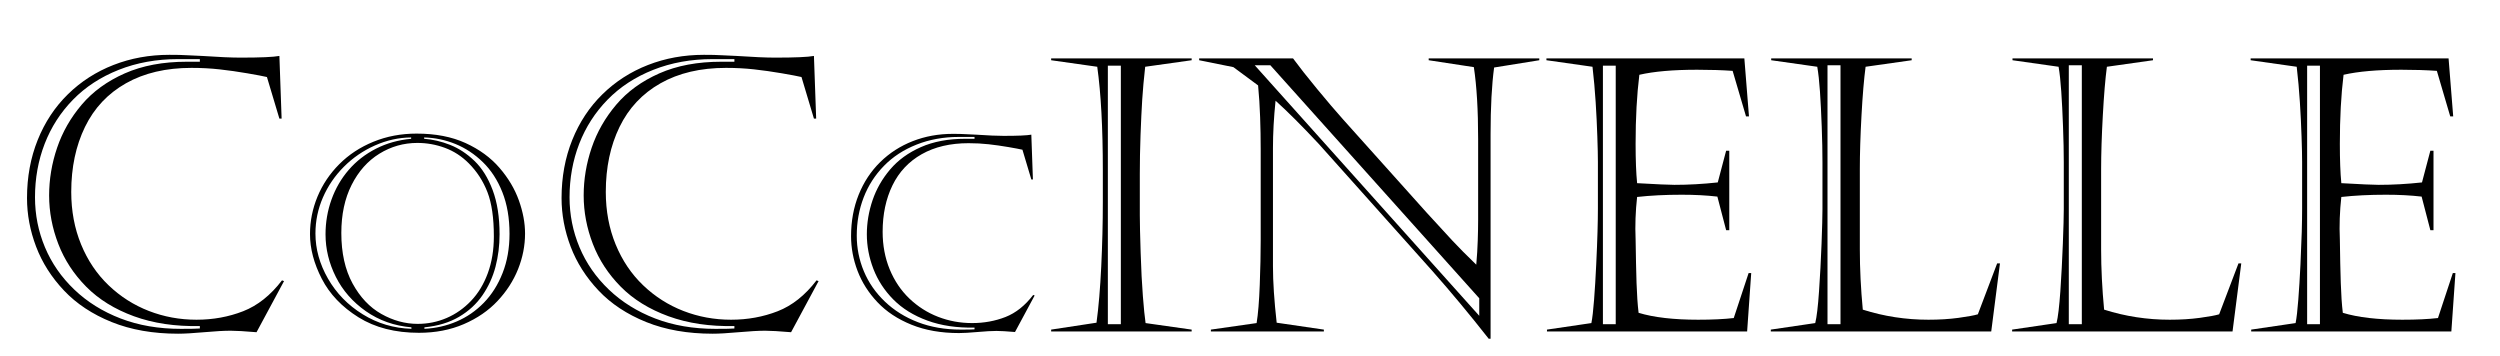 <?xml version="1.0" encoding="UTF-8" standalone="no"?>
<!DOCTYPE svg PUBLIC "-//W3C//DTD SVG 1.1//EN" "http://www.w3.org/Graphics/SVG/1.1/DTD/svg11.dtd">
<svg width="100%" height="100%" viewBox="0 0 533 76" version="1.1" xmlns="http://www.w3.org/2000/svg" xmlns:xlink="http://www.w3.org/1999/xlink" xml:space="preserve" xmlns:serif="http://www.serif.com/" style="fill-rule:evenodd;clip-rule:evenodd;stroke-linejoin:round;stroke-miterlimit:2;">
    <rect x="0" y="0" width="533" height="76" fill="#808080" stroke="none"/>
    <g transform="matrix(1,0,0,1,-455,-576)">
        <g id="desktop" transform="matrix(1,0,0,8.773,0,518)">
            <rect x="0" y="0" width="1440" height="900" style="fill:white;"/>
            <g transform="matrix(1,0,0,1.546,0,0)">
                <g transform="matrix(0.554,0,0,0.041,77.744,-25.237)">
                    <path d="M757.876,742.501L749.508,742.501C741.212,742.501 733.595,743.871 726.657,746.613C719.72,749.355 713.855,753.169 709.063,758.056C704.272,762.944 700.636,768.582 698.157,774.971C695.677,781.36 694.437,788.202 694.437,795.497C694.437,802.172 695.713,808.55 698.264,814.629C700.815,820.708 704.581,826.12 709.564,830.864C714.547,835.608 720.495,839.303 727.408,841.95C734.322,844.596 742.046,845.919 750.581,845.919C754.395,845.919 756.827,845.871 757.876,845.776L757.876,844.846C748.388,845.037 739.936,843.785 732.522,841.091C725.108,838.397 718.993,834.631 714.177,829.791C709.361,824.952 705.773,819.48 703.413,813.377C701.053,807.274 699.873,801.076 699.873,794.782C699.873,788.584 700.898,782.48 702.948,776.473C704.999,770.465 708.157,764.958 712.425,759.952C716.692,754.945 722.211,750.952 728.982,747.972C735.752,744.992 743.715,743.502 752.87,743.502L757.876,743.502L757.876,742.501ZM790.275,827.61L779.69,847.206C775.112,846.825 771.799,846.634 769.748,846.634C767.221,846.634 763.812,846.825 759.521,847.206C755.23,847.588 751.892,847.779 749.508,847.779C739.877,847.779 731.354,846.289 723.94,843.309C716.525,840.329 710.41,836.3 705.595,831.222C700.779,826.144 697.203,820.541 694.867,814.414C692.53,808.287 691.362,802.077 691.362,795.783C691.362,787.725 692.733,780.299 695.475,773.505C698.216,766.71 702.09,760.869 707.097,755.982C712.103,751.095 717.944,747.352 724.619,744.754C731.294,742.155 738.47,740.856 746.147,740.856C748.149,740.856 749.413,740.868 749.937,740.891C750.462,740.915 751.606,740.963 753.37,741.034C755.134,741.106 756.922,741.189 758.734,741.285C765.171,741.714 770.106,741.928 773.539,741.928C781.168,741.928 786.15,741.714 788.487,741.285L789.345,765.316L788.487,765.316L783.695,749.367C782.264,749.033 779.737,748.556 776.114,747.936C772.49,747.316 768.95,746.816 765.493,746.434C762.036,746.053 758.424,745.862 754.658,745.862C744.835,745.862 736.432,747.829 729.447,751.763C722.462,755.696 717.205,761.275 713.676,768.498C710.148,775.722 708.384,784.03 708.384,793.423C708.384,800.718 709.647,807.429 712.175,813.556C714.702,819.683 718.23,824.904 722.76,829.219C727.289,833.534 732.451,836.812 738.244,839.053C744.037,841.294 750.152,842.415 756.589,842.415C762.978,842.415 768.962,841.33 774.54,839.16C780.119,836.991 785.101,833.045 789.488,827.324L790.275,827.61Z" style="fill-rule:nonzero;"/>
                    <path d="M841.289,771.058C848.544,771.058 854.827,772.267 860.14,774.685C865.453,777.103 869.804,780.27 873.193,784.187C876.581,788.103 879.067,792.267 880.651,796.677C882.235,801.088 883.027,805.319 883.027,809.372C883.027,814.004 882.133,818.551 880.345,823.012C878.557,827.474 875.917,831.552 872.426,835.247C868.935,838.942 864.61,841.897 859.45,844.111C854.291,846.324 848.544,847.431 842.209,847.431C833.047,847.431 825.282,845.447 818.914,841.48C812.545,837.512 807.845,832.599 804.814,826.741C801.783,820.883 800.267,815.162 800.267,809.576C800.267,804.638 801.229,799.853 803.154,795.221C805.078,790.59 807.871,786.443 811.532,782.782C815.193,779.121 819.578,776.251 824.686,774.174C829.795,772.096 835.329,771.058 841.289,771.058ZM841.596,774.634C836.317,774.634 831.438,776.013 826.96,778.772C822.481,781.53 818.922,785.515 816.283,790.726C813.643,795.937 812.324,802.084 812.324,809.168C812.324,816.797 813.763,823.242 816.64,828.504C819.518,833.766 823.213,837.665 827.726,840.202C832.239,842.74 836.896,844.008 841.698,844.008C845.615,844.008 849.327,843.259 852.835,841.761C856.343,840.262 859.476,838.074 862.235,835.196C864.993,832.318 867.147,828.776 868.697,824.57C870.247,820.364 871.021,815.673 871.021,810.496C871.021,803.412 870.204,797.759 868.569,793.535C866.934,789.312 864.533,785.617 861.366,782.45C858.676,779.759 855.619,777.784 852.196,776.524C848.773,775.264 845.24,774.634 841.596,774.634ZM844.201,772.539L844.201,773.05C847.505,773.288 850.825,774.063 854.163,775.374C857.501,776.686 860.625,778.729 863.537,781.505C866.449,784.28 868.791,788.018 870.562,792.718C872.333,797.418 873.218,803.072 873.218,809.679C873.218,814.004 872.699,818.142 871.66,822.093C870.621,826.043 868.952,829.687 866.654,833.025C864.355,836.363 861.349,839.121 857.637,841.301C853.925,843.481 849.48,844.826 844.303,845.337L844.303,845.899C848.663,845.694 852.801,844.758 856.717,843.089C860.634,841.42 864.116,839.028 867.164,835.911C870.212,832.795 872.622,828.989 874.393,824.494C876.164,819.998 877.049,814.992 877.049,809.474C877.049,803.446 876.13,798.125 874.291,793.51C872.452,788.895 869.949,785.055 866.781,781.99C863.614,778.925 860.097,776.609 856.232,775.042C852.366,773.476 848.356,772.641 844.201,772.539ZM839.195,773.05L839.195,772.539C834.427,772.573 829.778,773.595 825.248,775.604C820.719,777.614 816.734,780.338 813.294,783.778C809.854,787.218 807.172,791.134 805.248,795.528C803.324,799.921 802.362,804.536 802.362,809.372C802.362,815.298 803.971,821.062 807.189,826.665C810.408,832.267 814.861,836.822 820.548,840.33C826.236,843.838 832.486,845.694 839.297,845.899L839.297,845.337C832.69,844.758 826.849,842.697 821.775,839.155C816.7,835.613 812.843,831.22 810.204,825.975C807.564,820.73 806.244,815.298 806.244,809.679C806.244,805.047 807.011,800.602 808.543,796.345C810.076,792.088 812.29,788.291 815.184,784.953C818.079,781.615 821.579,778.908 825.683,776.83C829.786,774.753 834.291,773.493 839.195,773.05Z" style="fill-rule:nonzero;"/>
                    <path d="M963.591,742.501L955.223,742.501C946.926,742.501 939.31,743.871 932.372,746.613C925.435,749.355 919.57,753.169 914.778,758.056C909.986,762.944 906.351,768.582 903.871,774.971C901.392,781.36 900.152,788.202 900.152,795.497C900.152,802.172 901.428,808.55 903.979,814.629C906.529,820.708 910.296,826.12 915.279,830.864C920.261,835.608 926.209,839.303 933.123,841.95C940.037,844.596 947.761,845.919 956.296,845.919C960.11,845.919 962.542,845.871 963.591,845.776L963.591,844.846C954.102,845.037 945.651,843.785 938.237,841.091C930.822,838.397 924.707,834.631 919.892,829.791C915.076,824.952 911.488,819.48 909.128,813.377C906.768,807.274 905.588,801.076 905.588,794.782C905.588,788.584 906.613,782.48 908.663,776.473C910.713,770.465 913.872,764.958 918.14,759.952C922.407,754.945 927.926,750.952 934.696,747.972C941.467,744.992 949.43,743.502 958.584,743.502L963.591,743.502L963.591,742.501ZM995.989,827.61L985.404,847.206C980.827,846.825 977.513,846.634 975.463,846.634C972.936,846.634 969.527,846.825 965.236,847.206C960.944,847.588 957.607,847.779 955.223,847.779C945.591,847.779 937.069,846.289 929.654,843.309C922.24,840.329 916.125,836.3 911.309,831.222C906.494,826.144 902.918,820.541 900.581,814.414C898.245,808.287 897.077,802.077 897.077,795.783C897.077,787.725 898.448,780.299 901.189,773.505C903.931,766.71 907.805,760.869 912.811,755.982C917.818,751.095 923.659,747.352 930.334,744.754C937.009,742.155 944.185,740.856 951.861,740.856C953.864,740.856 955.127,740.868 955.652,740.891C956.176,740.915 957.321,740.963 959.085,741.034C960.849,741.106 962.637,741.189 964.449,741.285C970.886,741.714 975.821,741.928 979.254,741.928C986.882,741.928 991.865,741.714 994.201,741.285L995.06,765.316L994.201,765.316L989.41,749.367C987.979,749.033 985.452,748.556 981.828,747.936C978.205,747.316 974.664,746.816 971.208,746.434C967.751,746.053 964.139,745.862 960.372,745.862C950.55,745.862 942.147,747.829 935.161,751.763C928.176,755.696 922.919,761.275 919.391,768.498C915.863,775.722 914.099,784.03 914.099,793.423C914.099,800.718 915.362,807.429 917.889,813.556C920.416,819.683 923.945,824.904 928.474,829.219C933.004,833.534 938.165,836.812 943.958,839.053C949.752,841.294 955.867,842.415 962.303,842.415C968.692,842.415 974.676,841.33 980.255,839.16C985.834,836.991 990.816,833.045 995.203,827.324L995.989,827.61Z" style="fill-rule:nonzero;"/>
                    <path d="M1056,772.335L1050.02,772.335C1044.09,772.335 1038.65,773.314 1033.7,775.272C1028.74,777.231 1024.55,779.955 1021.13,783.446C1017.71,786.937 1015.11,790.964 1013.34,795.528C1011.57,800.092 1010.68,804.979 1010.68,810.19C1010.68,814.958 1011.59,819.513 1013.42,823.855C1015.24,828.197 1017.93,832.063 1021.49,835.451C1025.05,838.84 1029.29,841.48 1034.23,843.37C1039.17,845.26 1044.69,846.205 1050.78,846.205C1053.51,846.205 1055.25,846.171 1056,846.103L1056,845.439C1049.22,845.575 1043.18,844.681 1037.88,842.757C1032.59,840.833 1028.22,838.142 1024.78,834.685C1021.34,831.228 1018.78,827.32 1017.09,822.961C1015.41,818.602 1014.56,814.174 1014.56,809.679C1014.56,805.251 1015.3,800.892 1016.76,796.601C1018.23,792.309 1020.48,788.376 1023.53,784.8C1026.58,781.224 1030.52,778.371 1035.36,776.243C1040.19,774.114 1045.88,773.05 1052.42,773.05L1056,773.05L1056,772.335ZM1079.14,833.127L1071.58,847.125C1068.31,846.852 1065.94,846.716 1064.47,846.716C1062.67,846.716 1060.24,846.852 1057.17,847.125C1054.11,847.397 1051.72,847.533 1050.02,847.533C1043.14,847.533 1037.05,846.469 1031.76,844.34C1026.46,842.212 1022.09,839.334 1018.65,835.707C1015.21,832.08 1012.66,828.078 1010.99,823.702C1009.32,819.325 1008.49,814.889 1008.49,810.394C1008.49,804.638 1009.46,799.334 1011.42,794.481C1013.38,789.627 1016.15,785.455 1019.72,781.965C1023.3,778.474 1027.47,775.8 1032.24,773.944C1037.01,772.088 1042.13,771.16 1047.62,771.16C1049.05,771.16 1049.95,771.168 1050.33,771.185C1050.7,771.202 1051.52,771.236 1052.78,771.288C1054.04,771.339 1055.31,771.398 1056.61,771.466C1061.21,771.773 1064.73,771.926 1067.18,771.926C1072.63,771.926 1076.19,771.773 1077.86,771.466L1078.47,788.631L1077.86,788.631L1074.44,777.239C1073.41,777.001 1071.61,776.66 1069.02,776.217C1066.43,775.775 1063.9,775.417 1061.44,775.145C1058.97,774.872 1056.39,774.736 1053.7,774.736C1046.68,774.736 1040.68,776.141 1035.69,778.95C1030.7,781.76 1026.94,785.745 1024.42,790.905C1021.9,796.064 1020.64,801.999 1020.64,808.708C1020.64,813.919 1021.55,818.712 1023.35,823.089C1025.16,827.465 1027.68,831.194 1030.91,834.277C1034.15,837.359 1037.83,839.7 1041.97,841.301C1046.11,842.902 1050.48,843.702 1055.08,843.702C1059.64,843.702 1063.91,842.927 1067.9,841.377C1071.88,839.828 1075.44,837.01 1078.58,832.923L1079.14,833.127Z" style="fill-rule:nonzero;"/>
                    <path d="M1107.31,745.004L1107.31,844.131L1112.31,844.131L1112.31,745.004L1107.31,745.004ZM1139.56,846.92L1085.49,846.92L1085.49,846.205L1102.94,843.559C1103.76,837.599 1104.36,830.411 1104.77,821.995C1105.17,813.58 1105.38,805.343 1105.38,797.285L1105.38,785.27C1105.38,768.915 1104.66,755.637 1103.23,745.433L1085.49,742.93L1085.49,742.215L1139.56,742.215L1139.56,742.93L1121.68,745.433C1121.16,750.058 1120.78,754.242 1120.54,757.985C1120.3,761.728 1120.09,766.257 1119.89,771.574C1119.7,776.89 1119.61,781.884 1119.61,786.557L1119.61,802.363C1119.61,805.272 1119.72,810.028 1119.93,816.631C1120.14,823.235 1120.43,828.826 1120.79,833.403C1121.15,837.98 1121.49,841.413 1121.83,843.702L1139.56,846.205L1139.56,846.92Z" style="fill-rule:nonzero;"/>
                    <path d="M1142.45,742.93L1142.45,742.215L1178.57,742.215C1180.96,745.457 1184.04,749.367 1187.84,753.944C1191.62,758.521 1195,762.455 1197.95,765.745L1230,801.362C1234.24,805.987 1237.54,809.563 1239.9,812.09C1242.26,814.617 1245.33,817.692 1249.09,821.316C1249.38,818.026 1249.57,814.951 1249.66,812.09C1249.76,809.229 1249.81,806.535 1249.81,804.008L1249.81,773.111C1249.81,762.002 1249.26,752.823 1248.16,745.576L1230.78,742.93L1230.78,742.215L1273.34,742.215L1273.34,742.93L1255.96,745.719C1255.05,752.394 1254.6,760.929 1254.6,771.323L1254.6,849.71L1253.88,849.71C1246.59,840.46 1239.37,831.806 1232.21,823.748L1188.44,774.971C1181.96,768.057 1176.43,762.55 1171.85,758.45C1171.18,764.934 1170.85,770.99 1170.85,776.616L1170.85,821.888C1170.85,827.944 1171.33,835.167 1172.28,843.559L1190.44,846.205L1190.44,846.92L1146.96,846.92L1146.96,846.205L1164.56,843.702C1165.13,840.269 1165.53,835.382 1165.77,829.04C1166.01,822.699 1166.13,817.049 1166.13,812.09L1166.13,777.045C1166.13,772.897 1166.06,768.784 1165.91,764.708C1165.77,760.631 1165.51,756.59 1165.13,752.585L1155.62,745.576L1142.45,742.93ZM1163.84,744.861L1250.24,840.913L1250.24,834.19L1169.85,744.861L1163.84,744.861Z" style="fill-rule:nonzero;"/>
                    <path d="M1297.83,745.004L1297.83,844.131L1302.76,844.131L1302.76,745.004L1297.83,745.004ZM1276.09,742.93L1276.09,742.215L1352.26,742.215L1354.04,764.457L1352.9,764.457L1347.75,747.006C1343.7,746.72 1339.14,746.577 1334.09,746.577C1324.89,746.577 1317.47,747.221 1311.85,748.508C1310.89,756.233 1310.41,765.053 1310.41,774.971C1310.41,781.169 1310.61,786.2 1310.99,790.062C1318.52,790.491 1323.31,790.705 1325.36,790.705C1330.75,790.705 1336.31,790.395 1342.03,789.776L1345.25,777.617L1346.46,777.617L1346.46,808.085L1345.25,808.085L1341.88,795.211C1337.74,794.734 1333.16,794.496 1328.15,794.496C1321.86,794.496 1316.14,794.782 1310.99,795.354C1310.37,800.885 1310.18,806.297 1310.41,811.589C1310.51,818.36 1310.63,823.95 1310.77,828.361C1310.92,832.771 1311.18,836.574 1311.56,839.768C1317.38,841.532 1325.01,842.415 1334.45,842.415C1339.88,842.415 1344.46,842.2 1348.18,841.771L1353.9,824.534L1354.9,824.534L1353.33,846.92L1276.3,846.92L1276.3,846.205L1293.39,843.702C1293.78,841.747 1294.12,838.767 1294.43,834.762C1294.74,830.757 1295.02,826.263 1295.25,821.28C1295.49,816.298 1295.66,812.126 1295.75,808.764C1295.85,805.403 1295.9,802.458 1295.9,799.931L1295.9,781.908C1295.9,779.62 1295.83,776.366 1295.68,772.146C1295.54,767.926 1295.33,763.551 1295.04,759.022C1294.75,754.492 1294.35,749.963 1293.82,745.433L1276.09,742.93Z" style="fill-rule:nonzero;"/>
                    <path d="M1384.26,744.861L1384.26,844.131L1389.26,844.131L1389.26,744.861L1384.26,744.861ZM1362.59,742.93L1362.59,742.215L1416.65,742.215L1416.65,742.93L1398.92,745.433C1398.3,750.058 1397.77,756.292 1397.34,764.136C1396.91,771.979 1396.7,778.833 1396.7,784.698L1396.7,815.451C1396.7,822.842 1397.08,830.542 1397.84,838.552C1406,841.127 1414.41,842.415 1423.09,842.415C1427.29,842.415 1431.15,842.176 1434.68,841.699C1438.2,841.223 1440.68,840.77 1442.12,840.34L1449.55,820.815L1450.63,820.815L1447.27,846.92L1362.44,846.92L1362.44,846.205L1379.54,843.702C1380.11,841.413 1380.6,837.337 1381,831.472C1381.41,825.607 1381.73,819.552 1381.97,813.306C1382.2,807.06 1382.32,802.649 1382.32,800.074L1382.32,782.051C1382.32,778.094 1382.23,773.552 1382.04,768.427C1381.85,763.301 1381.62,758.807 1381.36,754.945C1381.1,751.083 1380.75,747.912 1380.32,745.433L1362.59,742.93Z" style="fill-rule:nonzero;"/>
                    <path d="M1477.12,744.861L1477.12,844.131L1482.13,844.131L1482.13,744.861L1477.12,744.861ZM1455.45,742.93L1455.45,742.215L1509.52,742.215L1509.52,742.93L1491.78,745.433C1491.16,750.058 1490.64,756.292 1490.21,764.136C1489.78,771.979 1489.56,778.833 1489.56,784.698L1489.56,815.451C1489.56,822.842 1489.95,830.542 1490.71,838.552C1498.86,841.127 1507.28,842.415 1515.95,842.415C1520.15,842.415 1524.01,842.176 1527.54,841.699C1531.07,841.223 1533.55,840.77 1534.98,840.34L1542.42,820.815L1543.49,820.815L1540.13,846.92L1455.31,846.92L1455.31,846.205L1472.4,843.702C1472.97,841.413 1473.46,837.337 1473.87,831.472C1474.27,825.607 1474.59,819.552 1474.83,813.306C1475.07,807.06 1475.19,802.649 1475.19,800.074L1475.19,782.051C1475.19,778.094 1475.09,773.552 1474.9,768.427C1474.71,763.301 1474.49,758.807 1474.22,754.945C1473.96,751.083 1473.62,747.912 1473.19,745.433L1455.45,742.93Z" style="fill-rule:nonzero;"/>
                    <path d="M1568.84,745.004L1568.84,844.131L1573.77,844.131L1573.77,745.004L1568.84,745.004ZM1547.1,742.93L1547.1,742.215L1623.27,742.215L1625.05,764.457L1623.91,764.457L1618.76,747.006C1614.71,746.72 1610.15,746.577 1605.1,746.577C1595.9,746.577 1588.48,747.221 1582.86,748.508C1581.9,756.233 1581.43,765.053 1581.43,774.971C1581.43,781.169 1581.62,786.2 1582,790.062C1589.53,790.491 1594.33,790.705 1596.38,790.705C1601.76,790.705 1607.32,790.395 1613.04,789.776L1616.26,777.617L1617.47,777.617L1617.47,808.085L1616.26,808.085L1612.9,795.211C1608.75,794.734 1604.17,794.496 1599.16,794.496C1592.87,794.496 1587.15,794.782 1582,795.354C1581.38,800.885 1581.19,806.297 1581.43,811.589C1581.52,818.36 1581.64,823.95 1581.79,828.361C1581.93,832.771 1582.19,836.574 1582.57,839.768C1588.39,841.532 1596.02,842.415 1605.46,842.415C1610.89,842.415 1615.47,842.2 1619.19,841.771L1624.91,824.534L1625.91,824.534L1624.34,846.92L1547.31,846.92L1547.31,846.205L1564.4,843.702C1564.79,841.747 1565.13,838.767 1565.44,834.762C1565.75,830.757 1566.03,826.263 1566.27,821.28C1566.5,816.298 1566.67,812.126 1566.77,808.764C1566.86,805.403 1566.91,802.458 1566.91,799.931L1566.91,781.908C1566.91,779.62 1566.84,776.366 1566.69,772.146C1566.55,767.926 1566.34,763.551 1566.05,759.022C1565.76,754.492 1565.36,749.963 1564.83,745.433L1547.1,742.93Z" style="fill-rule:nonzero;"/>
                </g>
            </g>
        </g>
    </g>
</svg>
